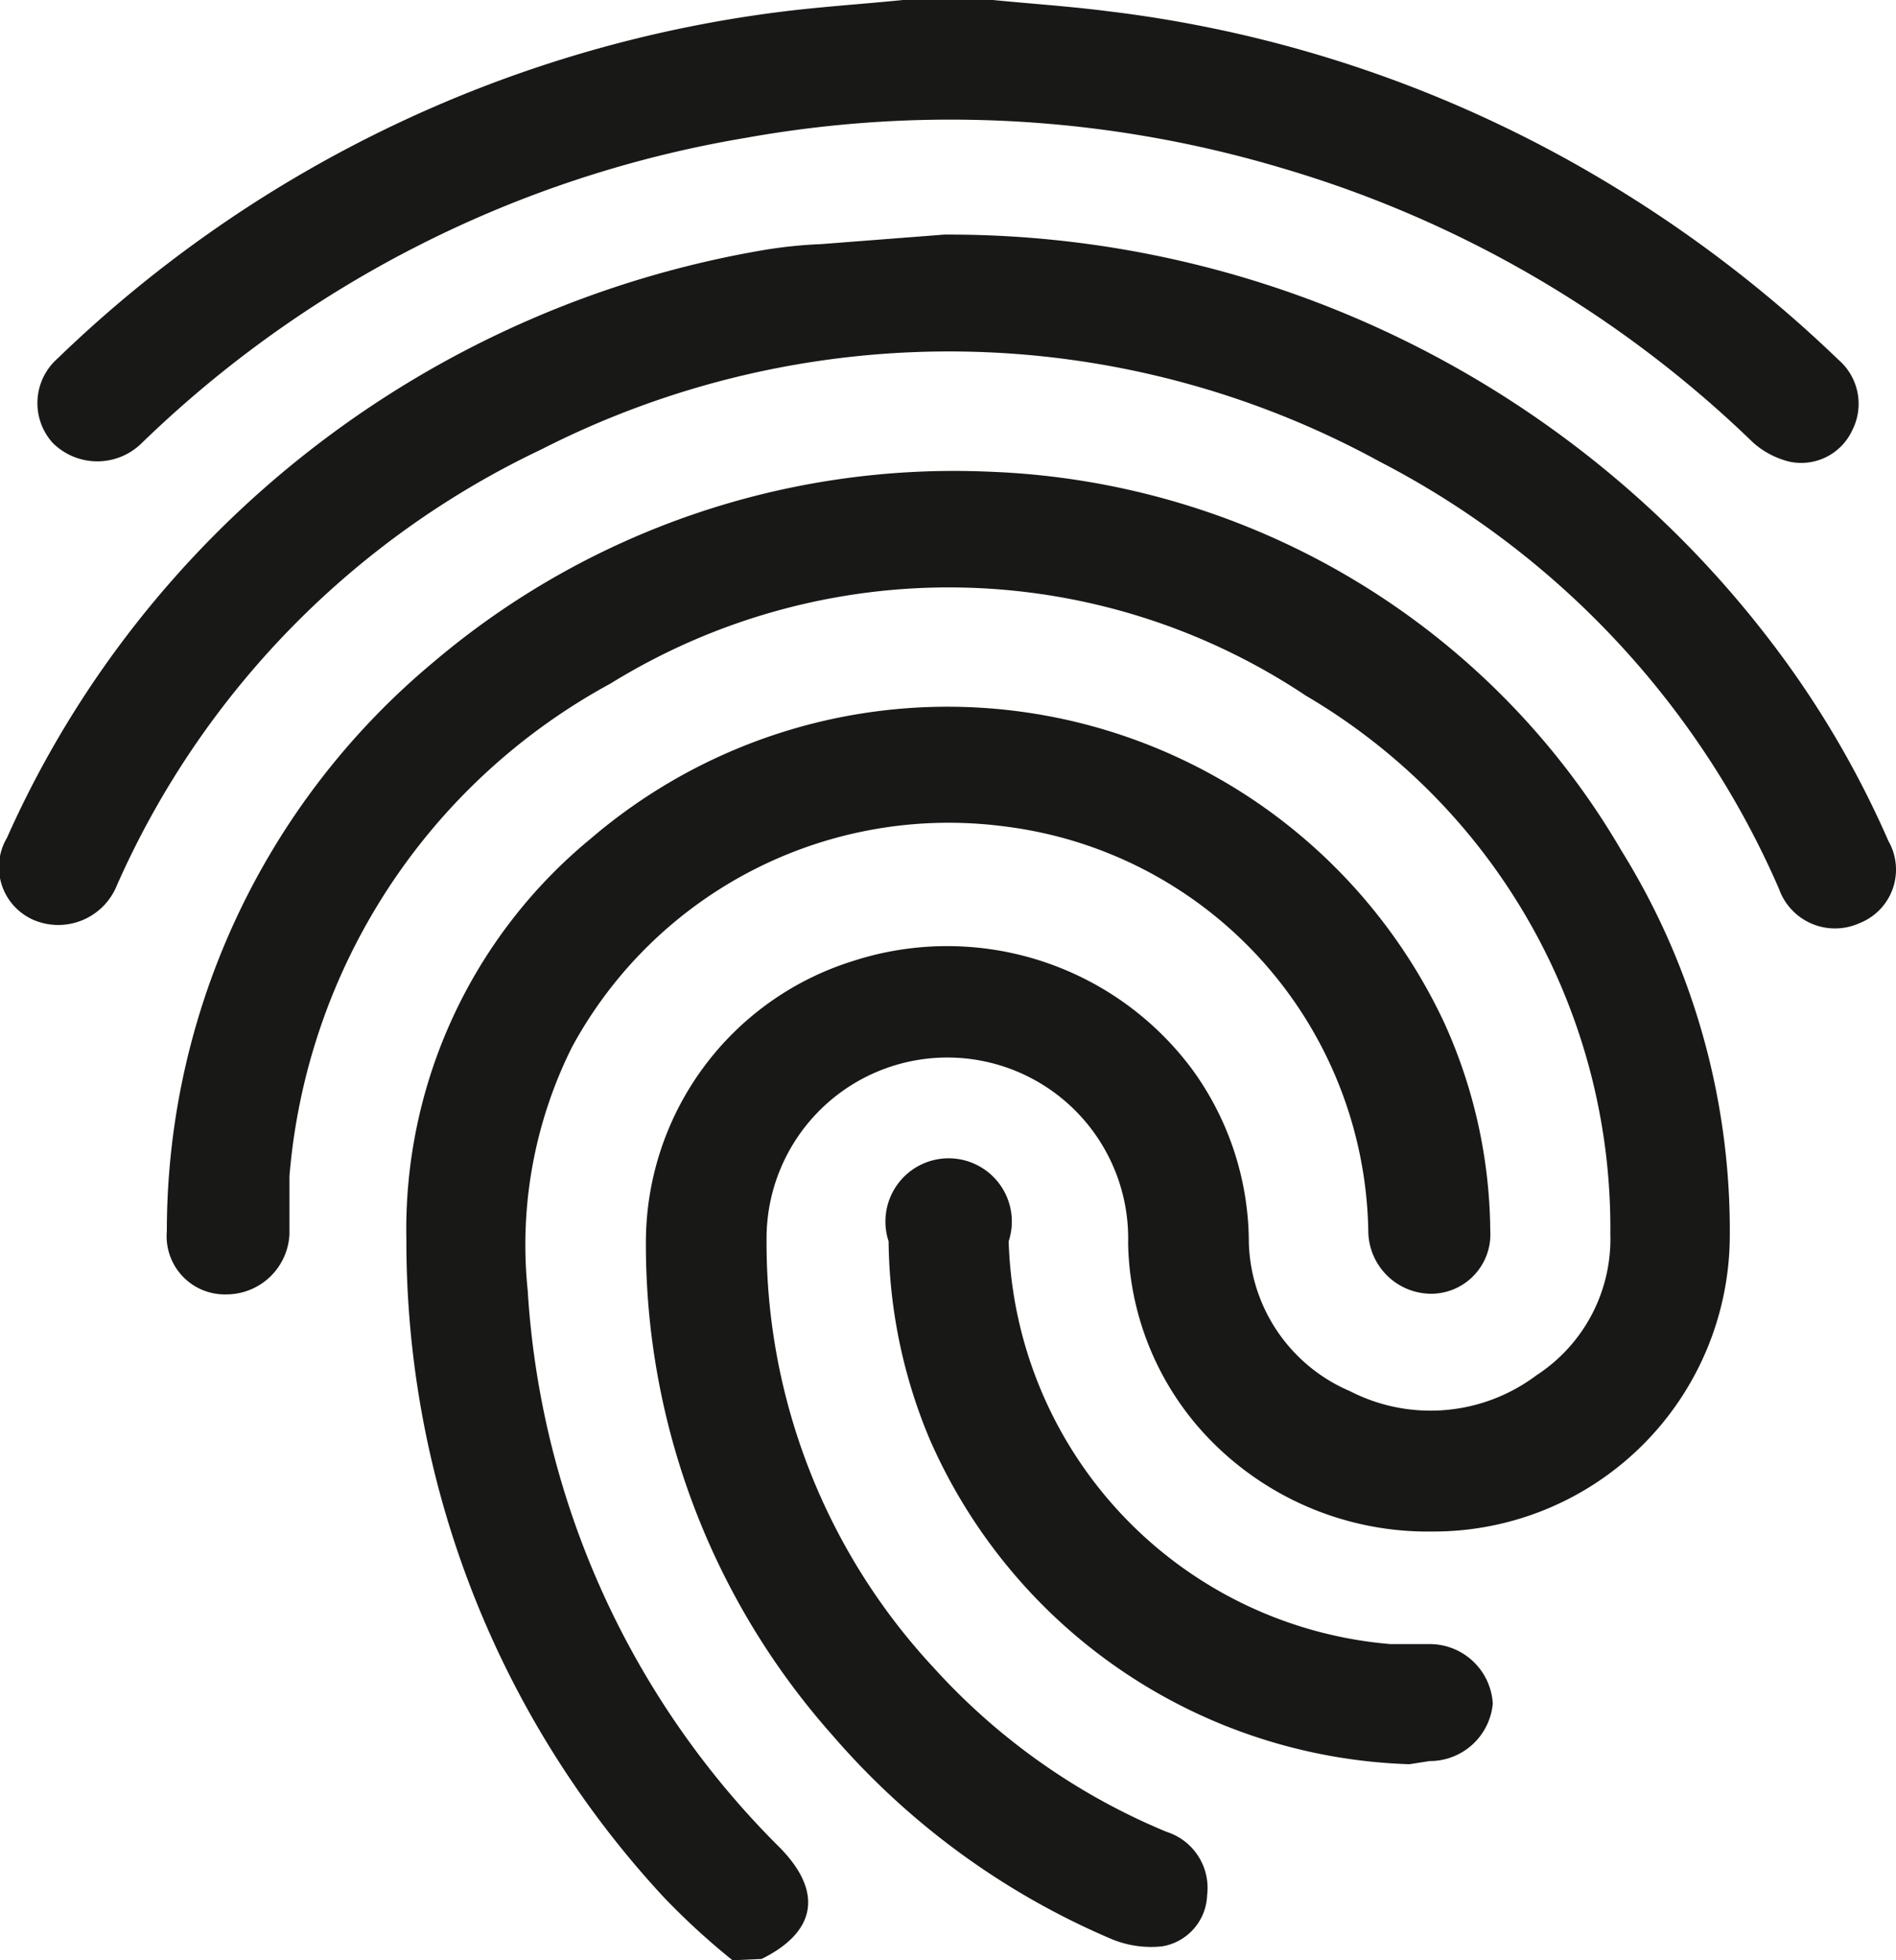 <svg xmlns="http://www.w3.org/2000/svg" xmlns:xlink="http://www.w3.org/1999/xlink" viewBox="0 0 30 31"><defs><clipPath id="f200a1f1-8741-4eeb-8bfd-6e4b2f6364ac" transform="translate(0)"><rect width="30" height="31" fill="none"/></clipPath></defs><g id="a36e99cf-f698-4efc-af1b-7cd14f1445eb" data-name="Lag 2"><g id="ed107675-22b8-465c-a3d0-f48b05785f77" data-name="Lag 1"><g clip-path="url(#f200a1f1-8741-4eeb-8bfd-6e4b2f6364ac)"><path d="M11.59,31a11.35,11.35,0,0,1-1.09-1A15.25,15.25,0,0,1,6.43,19.6a8,8,0,0,1,2.92-6.34,8.68,8.68,0,0,1,13.5,2.91,8.09,8.09,0,0,1,.73,3.29.94.94,0,0,1-.93,1,1,1,0,0,1-1-1,6.56,6.56,0,0,0-5.75-6.39,6.78,6.78,0,0,0-6.85,3.49,7,7,0,0,0-.7,3.85,13.57,13.57,0,0,0,4,8.82c.67.69.57,1.32-.3,1.75Z" transform="translate(0)" fill="#181817"/><path d="M15.71,0c.61.06,1.22.1,1.84.18a19.9,19.9,0,0,1,8,2.78,20.48,20.48,0,0,1,3.54,2.73.92.92,0,0,1,.22,1.11.89.89,0,0,1-1,.5A1.35,1.35,0,0,1,27.74,7a18,18,0,0,0-7.45-4.34,18.34,18.34,0,0,0-8.49-.48A18,18,0,0,0,2.25,7,1,1,0,0,1,.83,7,.94.94,0,0,1,.91,5.67,20.07,20.07,0,0,1,12.49.17c.6-.07,1.2-.11,1.8-.17Z" transform="translate(0)" fill="#181817"/><path d="M15.66,7.46a12.09,12.09,0,0,1,10,6,11.38,11.38,0,0,1,1.71,6.11,4.69,4.69,0,0,1-4.71,4.65,4.81,4.81,0,0,1-3.37-1.31,4.57,4.57,0,0,1-1.44-3.25,2.86,2.86,0,0,0-5.72-.15,9.86,9.86,0,0,0,2.64,6.86,10.27,10.27,0,0,0,3.69,2.6.93.93,0,0,1,.64,1,.85.85,0,0,1-.71.81,1.64,1.64,0,0,1-.79-.11,12.06,12.06,0,0,1-4.43-3.23,11.68,11.68,0,0,1-2.95-7.82,4.66,4.66,0,0,1,3.27-4.42,4.83,4.83,0,0,1,5.38,1.72,4.66,4.66,0,0,1,.89,2.72A2.63,2.63,0,0,0,21.36,22a2.79,2.79,0,0,0,2.95-.25,2.57,2.57,0,0,0,1.17-2.24A9.76,9.76,0,0,0,20.66,11a10.18,10.18,0,0,0-11-.19A9.77,9.77,0,0,0,4.58,18.6c0,.31,0,.62,0,.92a1,1,0,0,1-1,.95.92.92,0,0,1-.94-1,11.71,11.71,0,0,1,4.22-9A12.73,12.73,0,0,1,15.66,7.46Z" transform="translate(0)" fill="#181817"/><path d="M14.94,3.71A16.36,16.36,0,0,1,28,10.12a15.21,15.21,0,0,1,1.88,3.18.91.91,0,0,1-.46,1.3.94.94,0,0,1-1.27-.54A13.78,13.78,0,0,0,21.83,7.3,14.2,14.2,0,0,0,8.56,7.11,13.8,13.8,0,0,0,1.85,14a1,1,0,0,1-1.29.56.91.91,0,0,1-.45-1.31,16.06,16.06,0,0,1,12-9.3A7.43,7.43,0,0,1,13,3.86Z" transform="translate(0)" fill="#181817"/><path d="M22.3,27.9a8.58,8.58,0,0,1-7.59-5.14,8.27,8.27,0,0,1-.65-3.13,1,1,0,1,1,1.9,0A6.59,6.59,0,0,0,22,26c.2,0,.41,0,.62,0a1,1,0,0,1,1,.94,1,1,0,0,1-1,.91Z" transform="translate(0)" fill="#181817"/></g></g></g></svg>